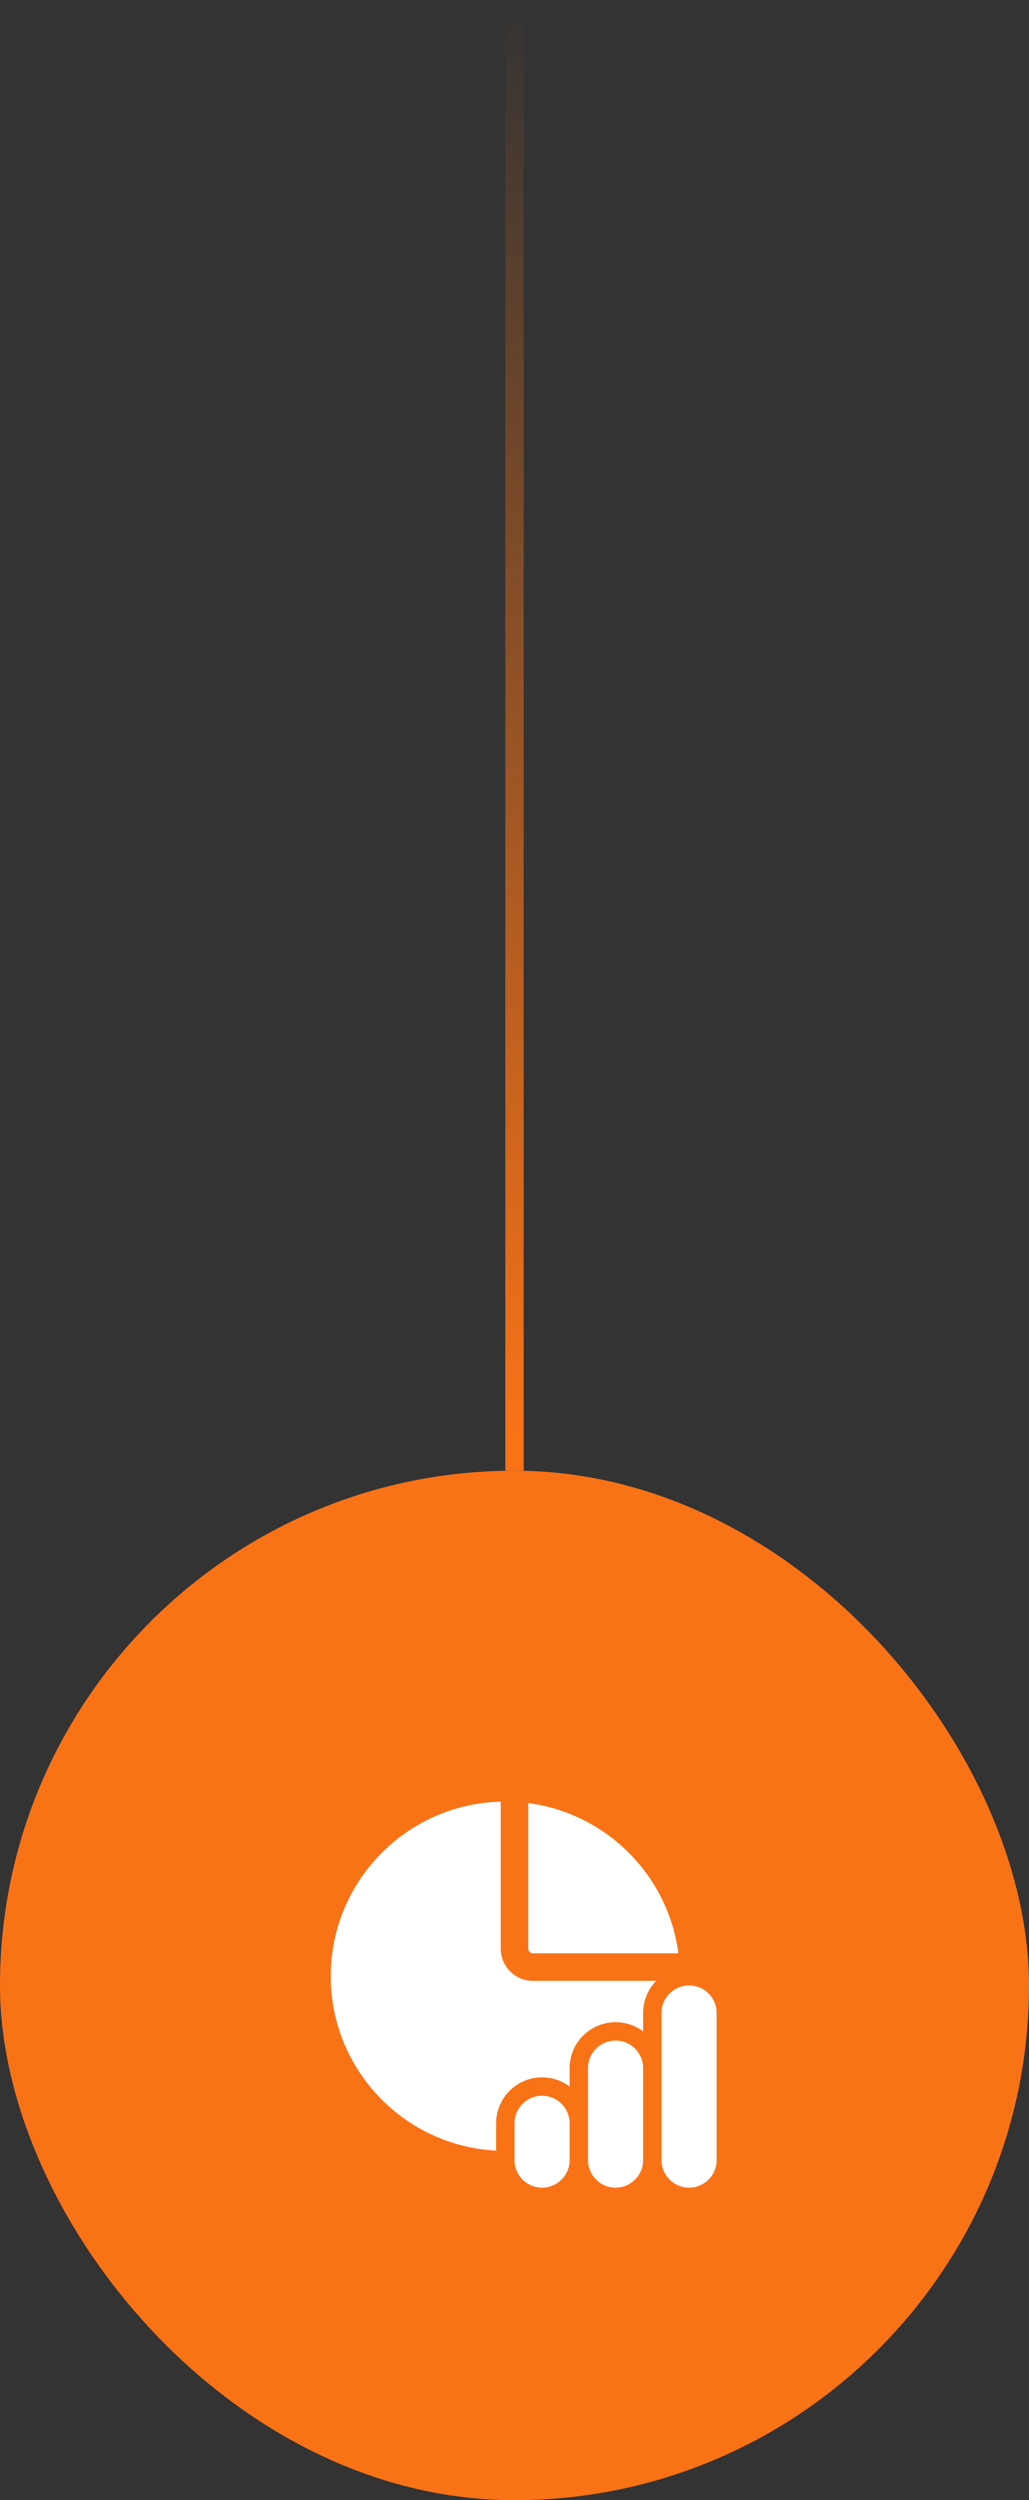 <svg width="56" height="136" viewBox="0 0 56 136" fill="none" xmlns="http://www.w3.org/2000/svg">
<rect x="0" y="0" width="56" height="136" fill="#333333" stroke="none"/>
<rect width="1" height="80" transform="translate(27.5)" fill="url(#paint0_linear_4496_35154)"/>
<rect y="80" width="56" height="56" rx="28" fill="#F97316"/>
<path d="M35 109.5C35 108.818 35.273 108.201 35.715 107.75H29C28.034 107.75 27.25 106.966 27.25 106V98.003C22.119 98.135 18 102.337 18 107.5C18 112.579 21.986 116.727 27 116.987V115.5C27 114.119 28.119 113 29.5 113C30.063 113 30.582 113.186 31 113.5V112.5C31 111.119 32.119 110 33.5 110C34.063 110 34.582 110.186 35 110.5V109.5ZM28.75 98.081V106C28.75 106.138 28.862 106.25 29 106.25H36.919C36.36 102.003 32.997 98.639 28.75 98.081ZM37.5 108C36.672 108 36 108.672 36 109.5V117.5C36 118.328 36.672 119 37.5 119C38.328 119 39 118.328 39 117.5V109.5C39 108.672 38.328 108 37.5 108ZM29.5 114C28.672 114 28 114.672 28 115.5V117.5C28 118.328 28.672 119 29.5 119C30.328 119 31 118.328 31 117.5V115.5C31 114.672 30.328 114 29.5 114ZM32 112.5C32 111.672 32.672 111 33.5 111C34.328 111 35 111.672 35 112.5V117.5C35 118.328 34.328 119 33.5 119C32.672 119 32 118.328 32 117.5V112.5Z" fill="white"/>
<defs>
<linearGradient id="paint0_linear_4496_35154" x1="0.5" y1="78.192" x2="0.5" y2="1.3712e-07" gradientUnits="userSpaceOnUse">
<stop stop-color="#F97316"/>
<stop offset="1" stop-color="#F97316" stop-opacity="0"/>
</linearGradient>
</defs>
</svg>
